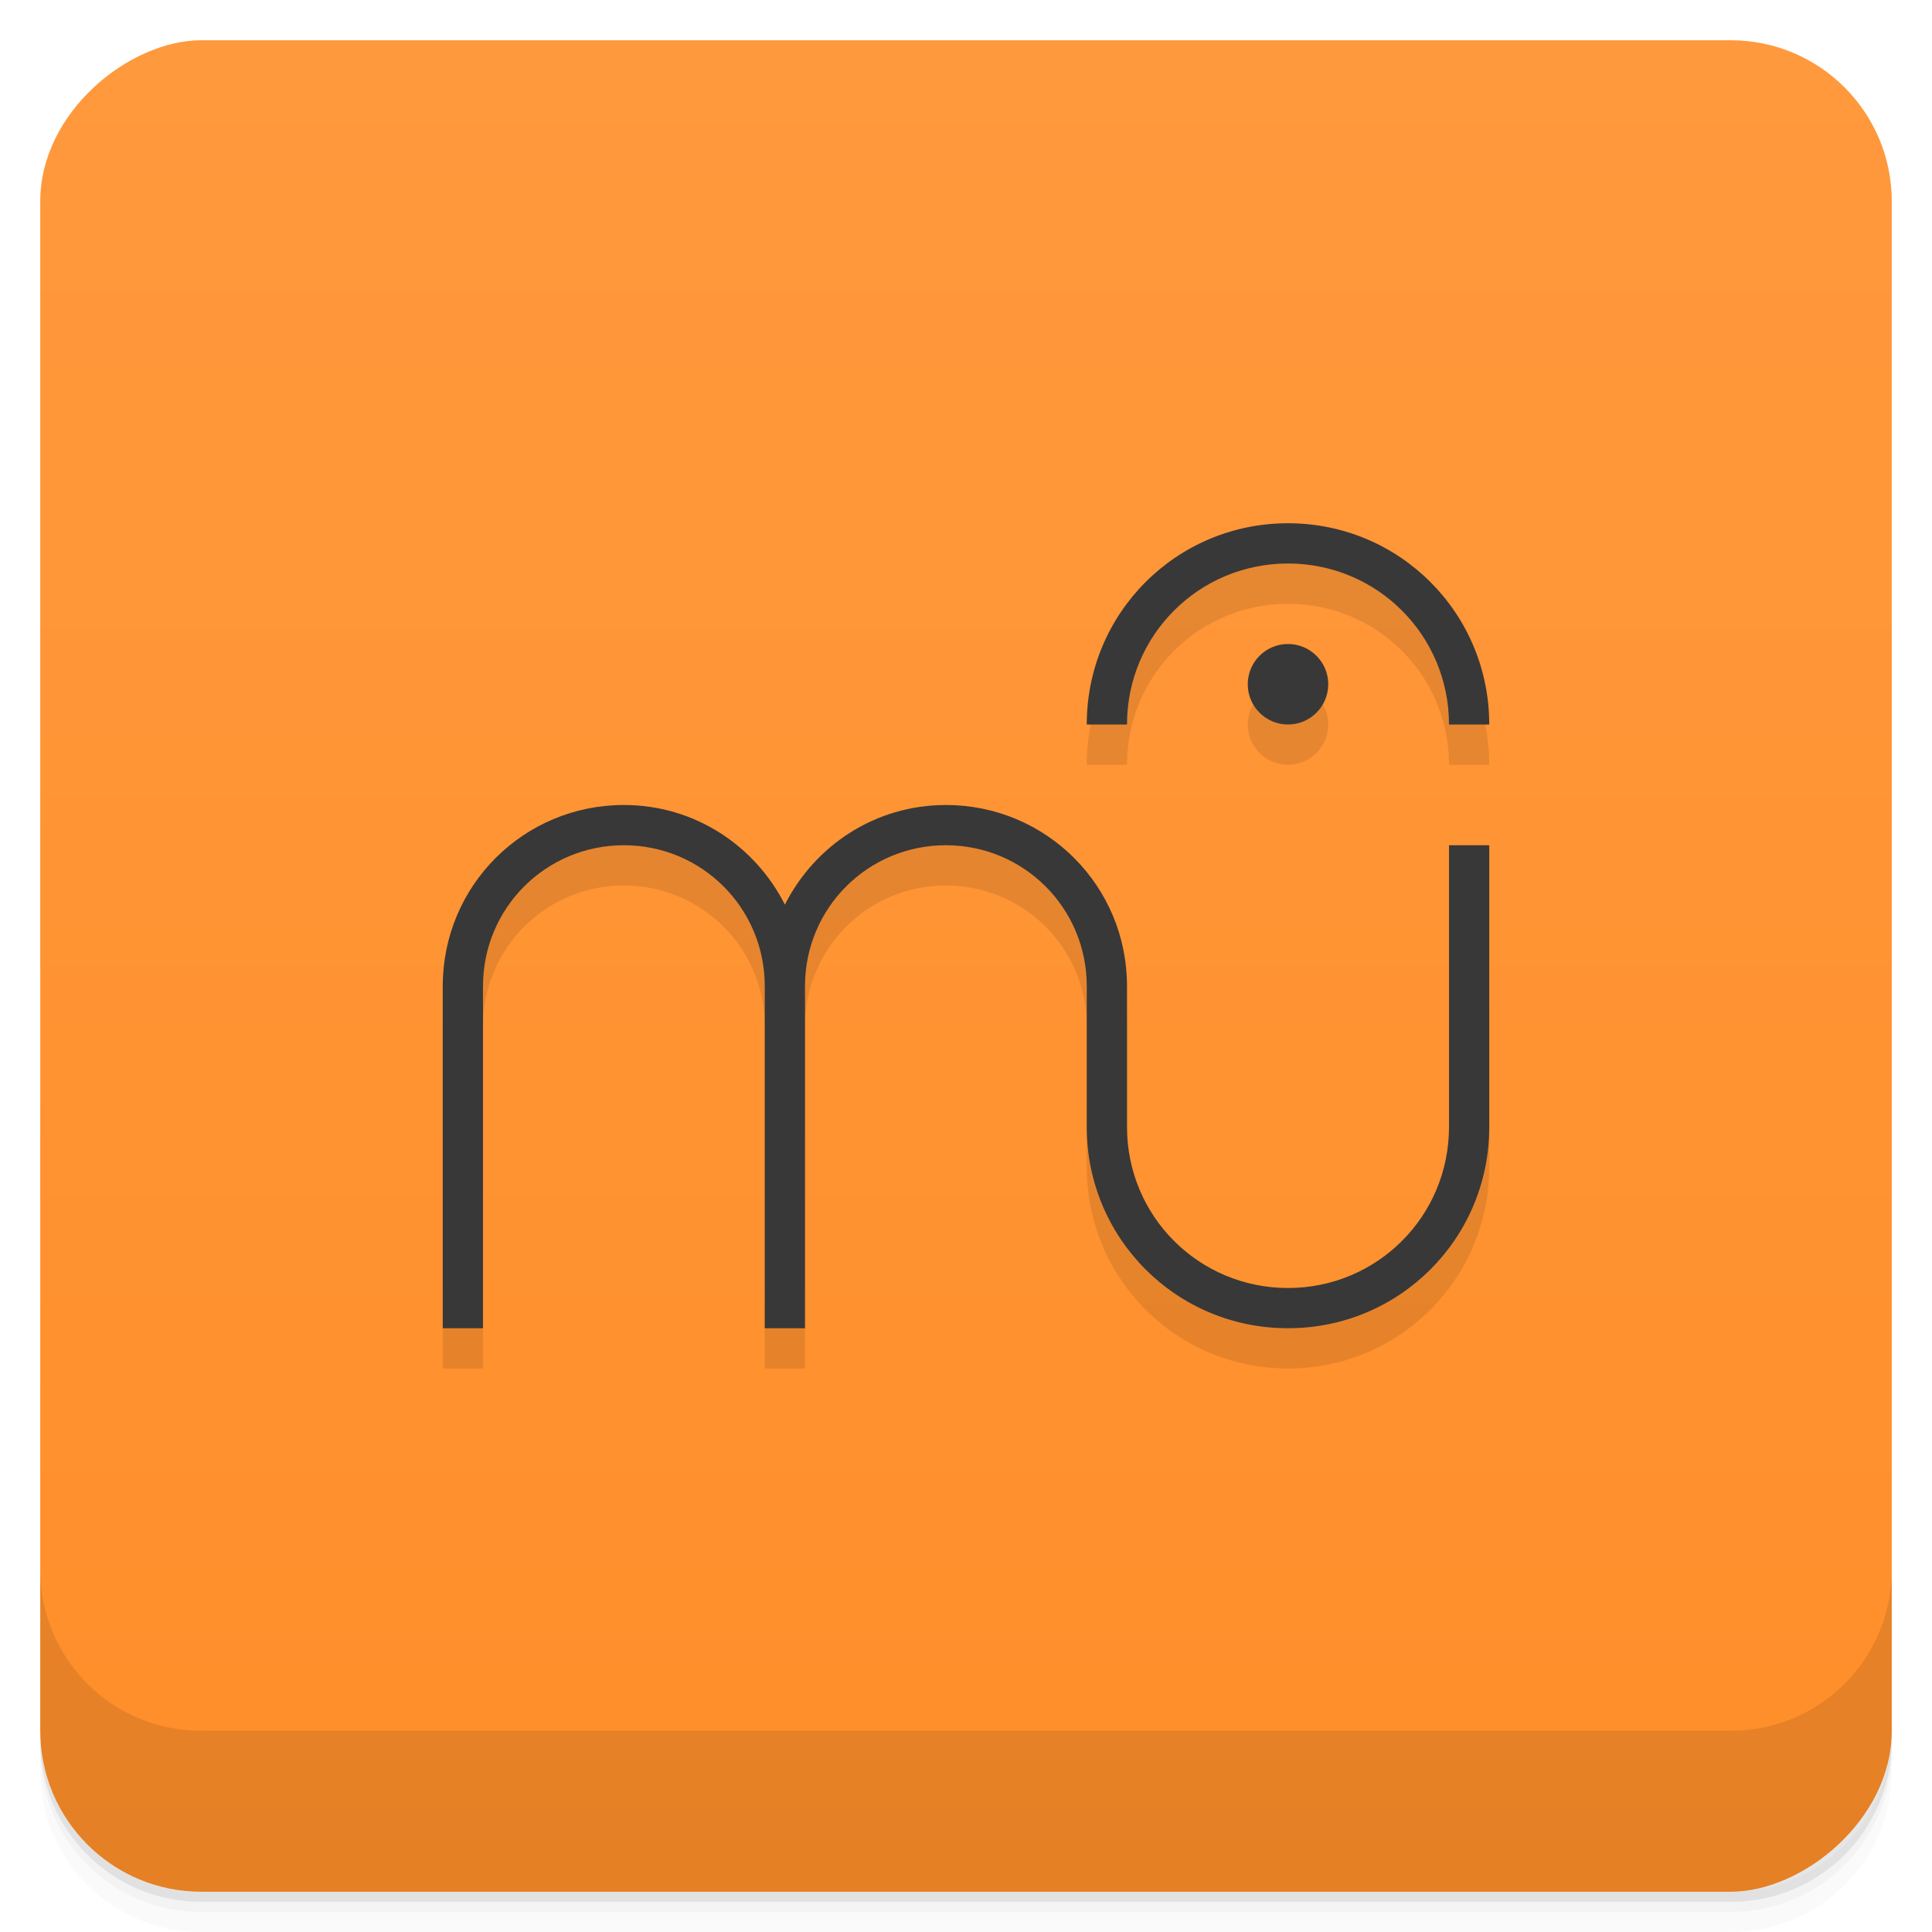 <svg style="" version="1.1" viewBox="0 0 48 48" xmlns="http://www.w3.org/2000/svg">
 <defs style="">
  <linearGradient id="bg" x1="1" x2="47" style="" gradientTransform="translate(-48 .002)" gradientUnits="userSpaceOnUse">
   <stop style="stop-color:#ff8e29" offset="0"/>
   <stop style="stop-color:#ff993d" offset="1"/>
  </linearGradient>
 </defs>
 <path d="m1 43v0.25c0 2.216 1.784 4 4 4h38c2.216 0 4-1.784 4-4v-0.25c0 2.216-1.784 4-4 4h-38c-2.216 0-4-1.784-4-4zm0 0.5v0.5c0 2.216 1.784 4 4 4h38c2.216 0 4-1.784 4-4v-0.5c0 2.216-1.784 4-4 4h-38c-2.216 0-4-1.784-4-4z" style="opacity:.02"/>
 <path d="m1 43.25v0.25c0 2.216 1.784 4 4 4h38c2.216 0 4-1.784 4-4v-0.25c0 2.216-1.784 4-4 4h-38c-2.216 0-4-1.784-4-4z" style="opacity:.05"/>
 <path d="m1 43v0.25c0 2.216 1.784 4 4 4h38c2.216 0 4-1.784 4-4v-0.25c0 2.216-1.784 4-4 4h-38c-2.216 0-4-1.784-4-4z" style="opacity:.1"/>
 <rect transform="rotate(-90)" x="-47" y="1" width="46" height="46" rx="4" style="fill:url(#bg)"/>
 <path d="m1 39v4c0 2.216 1.784 4 4 4h38c2.216 0 4-1.784 4-4v-4c0 2.216-1.784 4-4 4h-38c-2.216 0-4-1.784-4-4z" style="opacity:.1"/>
 <path d="m32 14c-2.77 0-5 2.23-5 5h1c0-2.216 1.784-4 4-4s4 1.784 4 4h1c0-2.77-2.23-5-5-5zm0 3c-0.552 0-1 0.448-1 1s0.448 1 1 1 1-0.448 1-1-0.448-1-1-1zm-16.5 4c-2.493 0-4.5 2.007-4.5 4.5v8.5h1v-8.5c0-1.939 1.561-3.5 3.5-3.5s3.5 1.561 3.5 3.5v8.5h1v-8.5c0-1.939 1.561-3.5 3.5-3.5s3.5 1.561 3.5 3.5v3.5c0 2.77 2.23 5 5 5s5-2.23 5-5v-7h-1v7c0 2.216-1.784 4-4 4s-4-1.784-4-4v-3.5c0-2.493-2.007-4.5-4.5-4.5-1.759 0-3.259 1.01-4 2.475-0.741-1.464-2.241-2.475-4-2.475z" style="opacity:.1"/>
 <path d="m32 13c-2.77 0-5 2.23-5 5h1c0-2.216 1.784-4 4-4s4 1.784 4 4h1c0-2.77-2.23-5-5-5zm0 3c-0.552 0-1 0.448-1 1s0.448 1 1 1 1-0.448 1-1-0.448-1-1-1zm-16.5 4c-2.493 0-4.5 2.007-4.5 4.5v8.5h1v-8.5c0-1.939 1.561-3.5 3.5-3.5s3.5 1.561 3.5 3.5v8.5h1v-8.5c0-1.939 1.561-3.5 3.5-3.5s3.5 1.561 3.5 3.5v3.5c0 2.77 2.23 5 5 5s5-2.23 5-5v-7h-1v7c0 2.216-1.784 4-4 4s-4-1.784-4-4v-3.5c0-2.493-2.007-4.5-4.5-4.5-1.759 0-3.259 1.01-4 2.475-0.741-1.464-2.241-2.475-4-2.475z" style="fill:#383838"/>
</svg>
